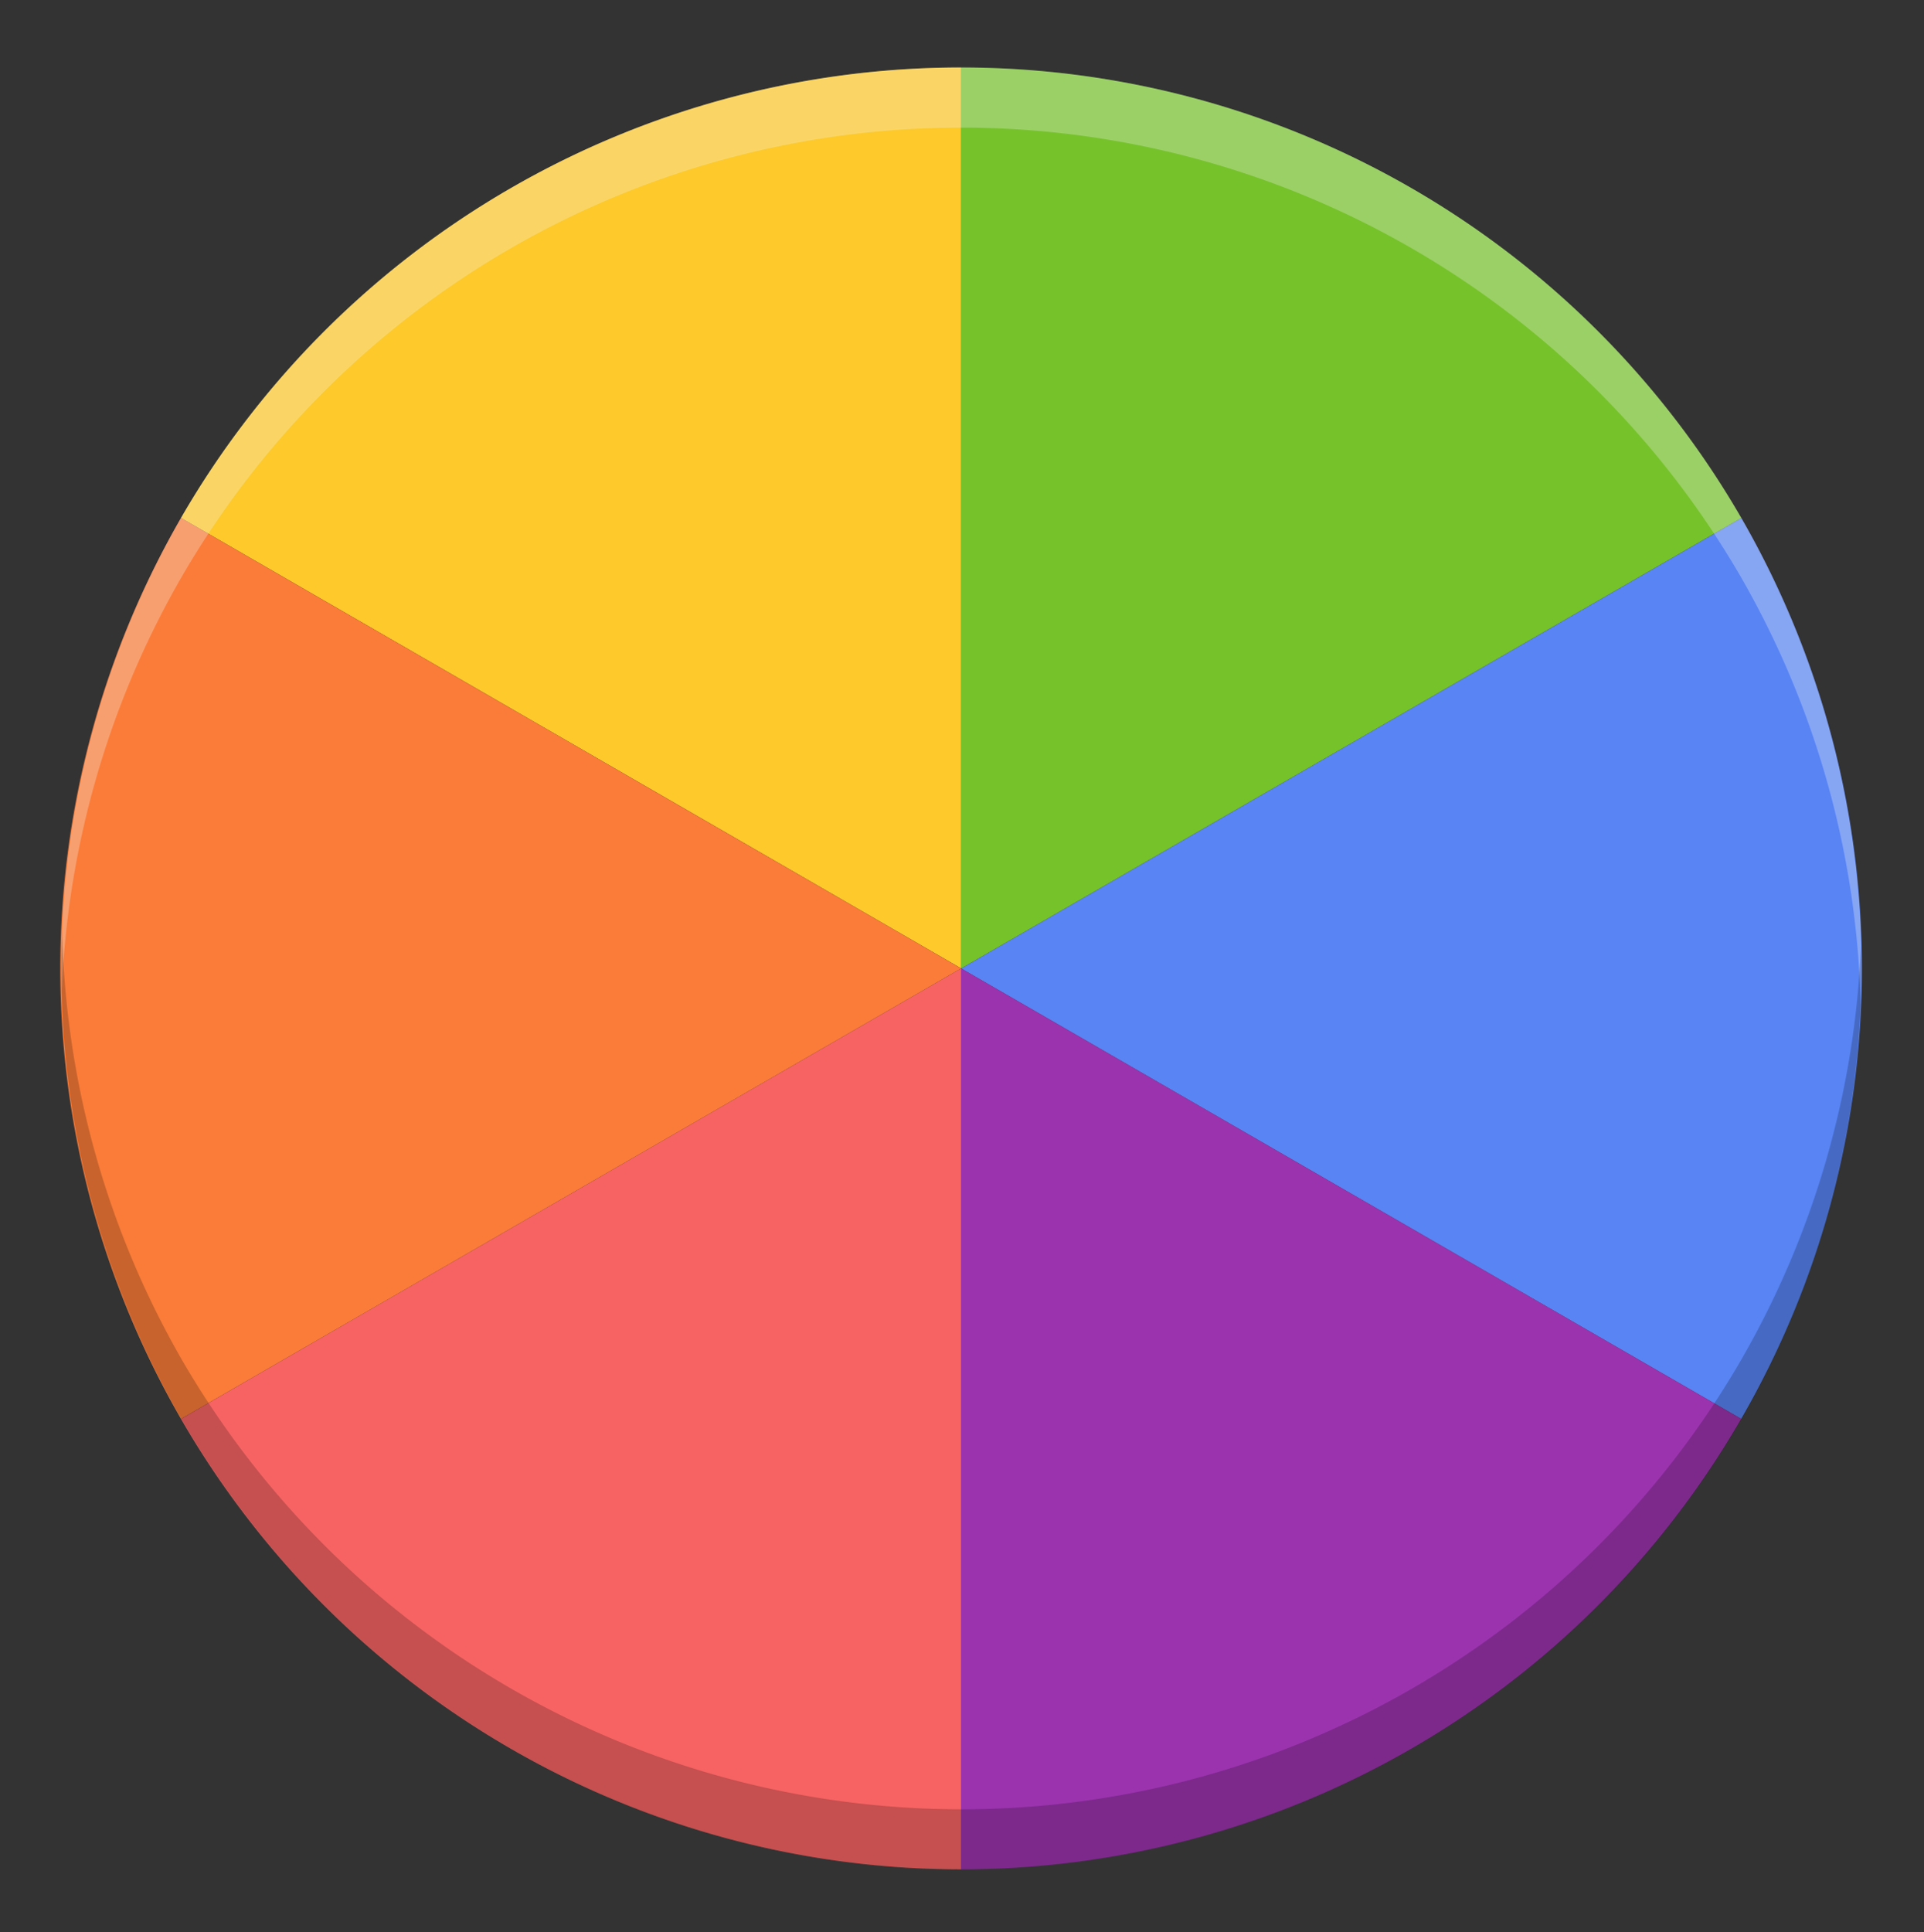 <?xml version="1.0" encoding="UTF-8" standalone="no"?>
<svg
   xmlns:osb="http://www.openswatchbook.org/uri/2009/osb"
   xmlns:dc="http://purl.org/dc/elements/1.1/"
   xmlns:cc="http://creativecommons.org/ns#"
   xmlns:rdf="http://www.w3.org/1999/02/22-rdf-syntax-ns#"
   xmlns:svg="http://www.w3.org/2000/svg"
   xmlns="http://www.w3.org/2000/svg"
   xmlns:xlink="http://www.w3.org/1999/xlink"
   xmlns:sodipodi="http://sodipodi.sourceforge.net/DTD/sodipodi-0.dtd"
   xmlns:inkscape="http://www.inkscape.org/namespaces/inkscape"
   height="16.079"
   id="svg7384"
   version="1.1"
   width="16.015"
   sodipodi:docname="gpick.svg"
   inkscape:version="0.92.4 (5da689c313, 2019-01-14)">
  <rect width="100%" height="100%" fill="#333333" stroke="none"/>
  <sodipodi:namedview
     pagecolor="#ffffff"
     bordercolor="#666666"
     borderopacity="1"
     objecttolerance="10"
     gridtolerance="10"
     guidetolerance="10"
     inkscape:pageopacity="0"
     inkscape:pageshadow="2"
     inkscape:window-width="1920"
     inkscape:window-height="1016"
     id="namedview23"
     showgrid="false"
     inkscape:zoom="64.538452"
     inkscape:cx="7.7997681"
     inkscape:cy="9.1192425"
     inkscape:window-x="0"
     inkscape:window-y="27"
     inkscape:window-maximized="1"
     inkscape:current-layer="layer1-0" />
  <defs
     id="defs7386">
    <linearGradient
       id="linearGradient5606"
       osb:paint="solid">
      <stop
         id="stop5608"
         offset="0"
         style="stop-color:#000000;stop-opacity:1;" />
    </linearGradient>
    <linearGradient
       id="linearGradient4526"
       osb:paint="solid">
      <stop
         id="stop4528"
         offset="0"
         style="stop-color:#ffffff;stop-opacity:1;" />
    </linearGradient>
    <linearGradient
       id="linearGradient3600-4"
       osb:paint="gradient">
      <stop
         id="stop3602-7"
         offset="0"
         style="stop-color:#f4f4f4;stop-opacity:1" />
      <stop
         id="stop3604-6"
         offset="1"
         style="stop-color:#dbdbdb;stop-opacity:1" />
    </linearGradient>
    <linearGradient
       id="linearGradient4614-5"
       x1="21.783"
       x2="107.217"
       y1="60.229"
       y2="60.229"
       gradientTransform="matrix(1.112,0,0,1.112,-11.942,-15.557)"
       gradientUnits="userSpaceOnUse"
       xlink:href="#linearGradient4620" />
    <linearGradient
       id="linearGradient4620">
      <stop
         style="stop-color:#2be8c9"
         id="stop21"
         offset="0" />
      <stop
         style="stop-color:#ffffff"
         id="stop23"
         offset="1" />
    </linearGradient>
    <linearGradient
       id="linearGradient939"
       x1="150"
       x2="195"
       y1="106"
       y2="171"
       gradientTransform="matrix(1,0,0,1,-4.432,2.037)"
       gradientUnits="userSpaceOnUse"
       xlink:href="#linearGradient4620" />
  </defs>
  <g
     style="enable-background:new"
     id="layer1-0"
     transform="matrix(0.253,0,0,0.253,6.651,-65.083)">
    <path
       style="fill:#5884f4"
       d="m 30.998,274.283 a 29.636,29.636 0 0 1 0,29.636 L 5.332,289.101 Z"
       id="path31"
       inkscape:connector-curvature="0" />
    <path
       style="fill:#9b33ae"
       d="M 30.998,303.919 A 29.636,29.636 0 0 1 5.332,318.737 v -29.636 z"
       id="path33"
       inkscape:connector-curvature="0" />
    <path
       style="fill:#76c22b"
       d="M 5.332,259.464 A 29.636,29.636 0 0 1 30.998,274.283 L 5.332,289.101 Z"
       id="path35"
       inkscape:connector-curvature="0" />
    <path
       style="fill:#fdc92b"
       d="M -20.334,274.283 A 29.636,29.636 0 0 1 5.332,259.464 v 29.636 z"
       id="path37"
       inkscape:connector-curvature="0" />
    <path
       style="fill:#fb7c38"
       d="m -20.334,303.919 a 29.636,29.636 0 0 1 0,-29.636 l 25.666,14.818 z"
       id="path39"
       inkscape:connector-curvature="0" />
    <path
       style="fill:#f76363"
       d="M 5.332,318.737 A 29.636,29.636 0 0 1 -20.334,303.919 L 5.332,289.101 Z"
       id="path41"
       inkscape:connector-curvature="0" />
    <path
       style="fill:#f0f0f0;stroke-width:0.253;fill-opacity:1;opacity:0.3"
       d="M 8 0.58 A 7.5 7.5 0 0 0 1.504 4.33 A 7.5 7.5 0 0 0 0.512 8.271 A 7.5 7.5 0 0 1 1.504 4.83 A 7.5 7.5 0 0 1 8 1.08 A 7.5 7.5 0 0 1 14.496 4.83 A 7.5 7.5 0 0 1 15.488 8.389 A 7.5 7.5 0 0 0 14.496 4.33 A 7.5 7.5 0 0 0 8 0.58 z "
       transform="matrix(3.952,0,0,3.952,-26.28,257.175)"
       id="path847" />
    <path
       id="path859"
       d="m 5.347,318.737 a 29.636,29.636 0 0 0 25.669,-14.818 29.636,29.636 0 0 0 3.921,-15.574 29.636,29.636 0 0 1 -3.921,13.599 29.636,29.636 0 0 1 -25.669,14.818 29.636,29.636 0 0 1 -25.669,-14.818 29.636,29.636 0 0 1 -3.921,-14.062 29.636,29.636 0 0 0 3.921,16.038 29.636,29.636 0 0 0 25.669,14.818 z"
       style="opacity:0.2;fill:#040000;fill-opacity:1;stroke-width:1"
       inkscape:connector-curvature="0" />
  </g>
  <g
     id="layer9"
     label="status"
     style="display:inline"
     transform="matrix(1.154,0,0,1.154,-1008.308,53.656)" />
  <g
     id="layer2"
     style="display:inline"
     transform="matrix(1.154,0,0,1.154,-730.231,-369.806)" />
  <g
     id="layer4"
     style="display:inline"
     transform="matrix(1.154,0,0,1.154,-730.231,-369.806)" />
  <g
     id="g1812"
     style="display:inline"
     transform="matrix(1.154,0,0,1.154,-730.231,-369.806)" />
  <g
     id="g6217"
     style="display:inline"
     transform="matrix(1.154,0,0,1.154,-730.231,-369.806)" />
  <g
     id="layer3"
     style="display:inline"
     transform="matrix(1.154,0,0,1.154,-730.231,-369.806)" />
  <g
     id="layer1"
     style="display:inline"
     transform="matrix(1.154,0,0,1.154,-730.231,-369.806)" />
</svg>
